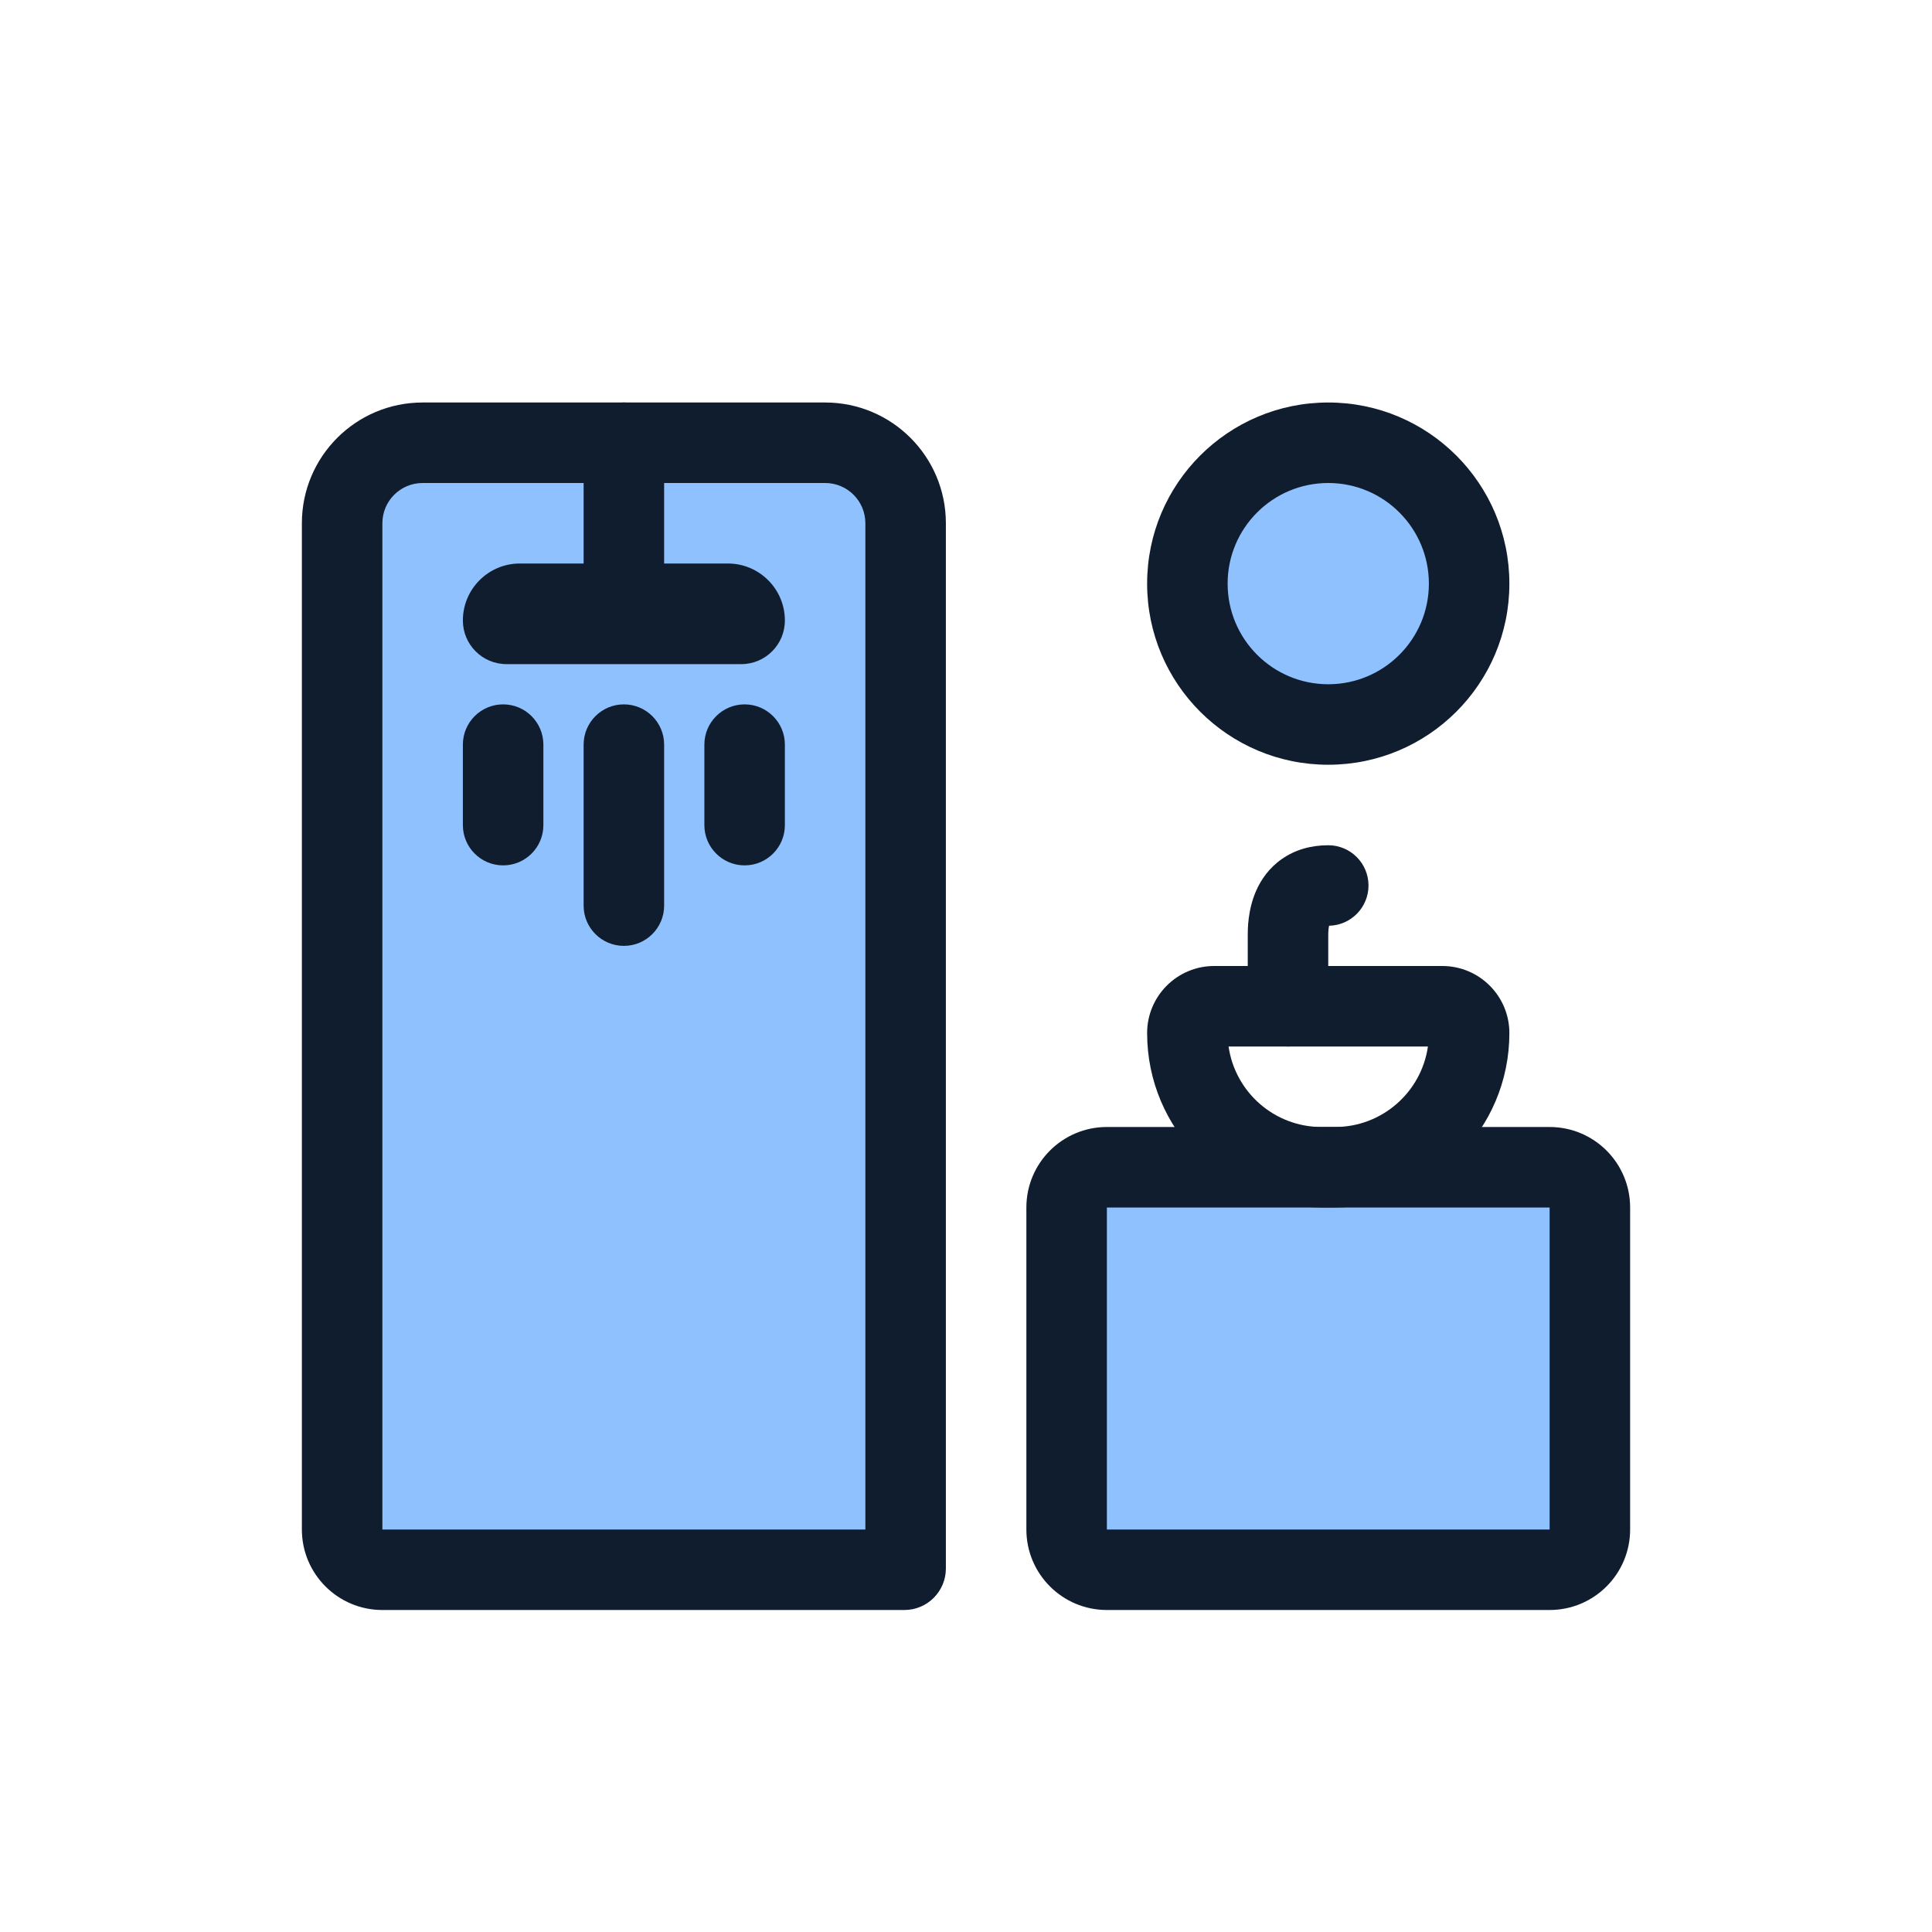 <svg width="96" height="96" viewBox="0 0 96 96" fill="none" xmlns="http://www.w3.org/2000/svg">
<path d="M41 22H21C18.791 22 17 23.791 17 26V76C17 77.105 17.895 78 19 78H44.938C44.972 78 45 77.972 45 77.938V26C45 23.791 43.209 22 41 22Z" fill="#8FC1FF"/>
<path d="M53 60C53 58.895 53.895 58 55 58H77C78.105 58 79 58.895 79 60V76C79 77.105 78.105 78 77 78H55C53.895 78 53 77.105 53 76V60Z" fill="#8FC1FF"/>
<path d="M73 29C73 32.866 69.866 36 66 36C62.134 36 59 32.866 59 29C59 25.134 62.134 22 66 22C69.866 22 73 25.134 73 29Z" fill="#8FC1FF"/>
<path fill-rule="evenodd" clip-rule="evenodd" d="M51 60C51 57.791 52.791 56 55 56H77C79.209 56 81 57.791 81 60V76C81 78.209 79.209 80 77 80H55C52.791 80 51 78.209 51 76V60ZM77 60L55 60V76H77V60Z" fill="#0F1D2E"/>
<path fill-rule="evenodd" clip-rule="evenodd" d="M57 51.333C57 49.492 58.492 48 60.333 48H71.667C73.508 48 75 49.492 75 51.333C75 56.12 71.12 60 66.333 60H65.667C60.88 60 57 56.12 57 51.333ZM61.047 52C61.371 54.261 63.316 56 65.667 56H66.333C68.684 56 70.629 54.261 70.953 52H61.047Z" fill="#0F1D2E"/>
<path fill-rule="evenodd" clip-rule="evenodd" d="M66.04 45.999C67.126 45.978 68 45.091 68 44C68 42.895 67.105 42 66 42C65.151 42 64.365 42.218 63.703 42.678C63.053 43.129 62.658 43.719 62.422 44.25C61.997 45.208 61.999 46.19 62 46.472C62 46.482 62 46.492 62 46.5L62 49.999C62 51.104 62.895 52 64 52C65.105 52 66 51.105 66 50L66 46.5C66 46.385 66.001 46.269 66.017 46.139C66.023 46.085 66.031 46.038 66.04 45.999Z" fill="#0F1D2E"/>
<path fill-rule="evenodd" clip-rule="evenodd" d="M66 24C63.239 24 61 26.239 61 29C61 31.761 63.239 34 66 34C68.761 34 71 31.761 71 29C71 26.239 68.761 24 66 24ZM57 29C57 24.029 61.029 20 66 20C70.971 20 75 24.029 75 29C75 33.971 70.971 38 66 38C61.029 38 57 33.971 57 29Z" fill="#0F1D2E"/>
<path fill-rule="evenodd" clip-rule="evenodd" d="M15 26C15 22.686 17.686 20 21 20H41C44.314 20 47 22.686 47 26V77.938C47 79.077 46.077 80 44.938 80H19C16.791 80 15 78.209 15 76V26ZM21 24C19.895 24 19 24.895 19 26V76H43V26C43 24.895 42.105 24 41 24H21Z" fill="#0F1D2E"/>
<path fill-rule="evenodd" clip-rule="evenodd" d="M31 20C32.105 20 33 20.895 33 22L33 29C33 30.105 32.105 31 31 31C29.895 31 29 30.105 29 29L29 22C29 20.895 29.895 20 31 20Z" fill="#0F1D2E"/>
<path fill-rule="evenodd" clip-rule="evenodd" d="M25 35C26.105 35 27 35.895 27 37L27 41C27 42.105 26.105 43 25 43C23.895 43 23 42.105 23 41L23 37C23 35.895 23.895 35 25 35Z" fill="#0F1D2E"/>
<path fill-rule="evenodd" clip-rule="evenodd" d="M31 35C32.105 35 33 35.895 33 37L33 45C33 46.105 32.105 47 31 47C29.895 47 29 46.105 29 45L29 37C29 35.895 29.895 35 31 35Z" fill="#0F1D2E"/>
<path fill-rule="evenodd" clip-rule="evenodd" d="M37 35C38.105 35 39 35.895 39 37L39 41C39 42.105 38.105 43 37 43C35.895 43 35 42.105 35 41L35 37C35 35.895 35.895 35 37 35Z" fill="#0F1D2E"/>
<path d="M36.167 30H25.833C25.373 30 25 30.373 25 30.833C25 30.925 25.075 31 25.167 31H36.833C36.925 31 37 30.925 37 30.833C37 30.373 36.627 30 36.167 30Z" fill="#0F1D2E"/>
<path fill-rule="evenodd" clip-rule="evenodd" d="M23 30.833C23 29.268 24.268 28 25.833 28H36.167C37.731 28 39 29.268 39 30.833C39 32.03 38.03 33 36.833 33H25.167C23.97 33 23 32.03 23 30.833Z" fill="#0F1D2E"/>
</svg>
